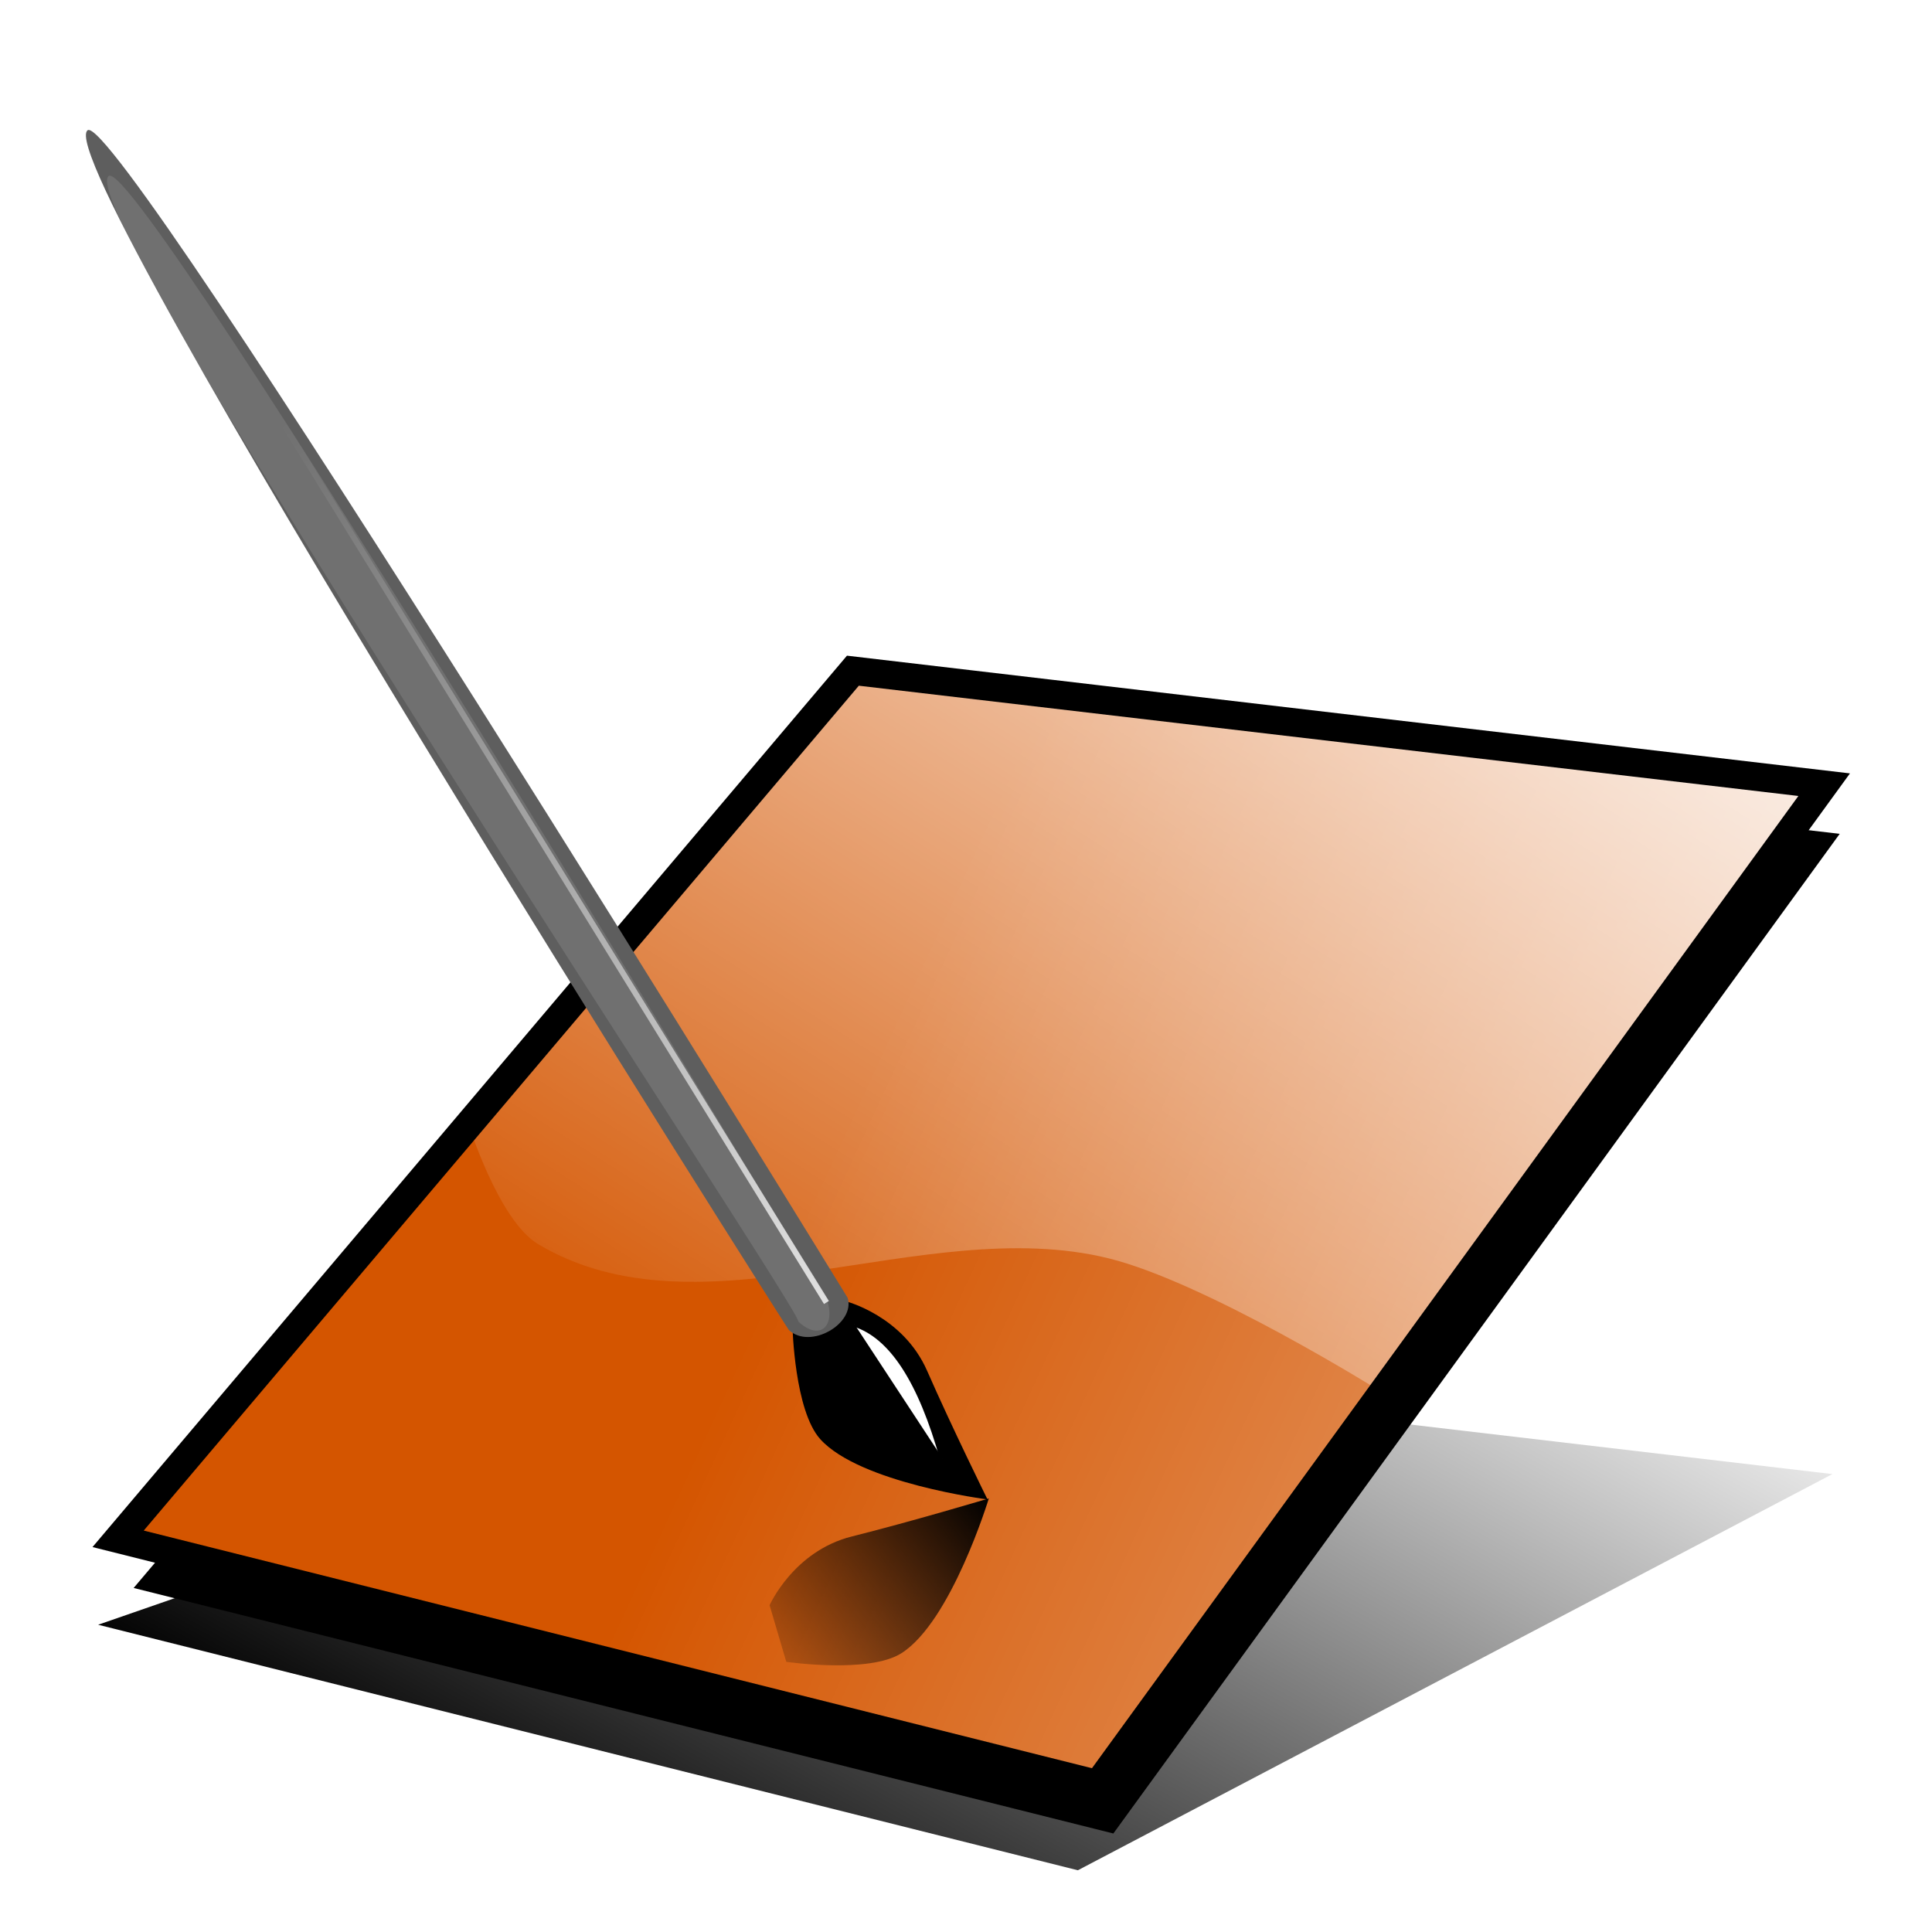 <?xml version="1.0" encoding="UTF-8" standalone="no"?>
<!-- Created with Inkscape (http://www.inkscape.org/) -->

<svg
   xmlns:dc="http://purl.org/dc/elements/1.1/"
   xmlns:cc="http://creativecommons.org/ns#"
   xmlns:rdf="http://www.w3.org/1999/02/22-rdf-syntax-ns#"
   xmlns:svg="http://www.w3.org/2000/svg"
   xmlns="http://www.w3.org/2000/svg"
   xmlns:xlink="http://www.w3.org/1999/xlink"
   xmlns:sodipodi="http://sodipodi.sourceforge.net/DTD/sodipodi-0.dtd"
   xmlns:inkscape="http://www.inkscape.org/namespaces/inkscape"
   width="64"
   height="64"
   id="svg2"
   version="1.1"
   inkscape:version="0.47pre4 r22446"
   sodipodi:docname="articles.svg"
   inkscape:export-filename="/media/work/webserver/e107/images/admin_images/articles_32.png"
   inkscape:export-xdpi="45"
   inkscape:export-ydpi="45">
  <defs
     id="defs4">
    <linearGradient
       inkscape:collect="always"
       id="linearGradient5162">
      <stop
         style="stop-color:#000000;stop-opacity:1;"
         offset="0"
         id="stop5164" />
      <stop
         style="stop-color:#000000;stop-opacity:0;"
         offset="1"
         id="stop5166" />
    </linearGradient>
    <linearGradient
       inkscape:collect="always"
       id="linearGradient5132">
      <stop
         style="stop-color:#ffffff;stop-opacity:1;"
         offset="0"
         id="stop5134" />
      <stop
         style="stop-color:#ffffff;stop-opacity:0;"
         offset="1"
         id="stop5136" />
    </linearGradient>
    <linearGradient
       inkscape:collect="always"
       id="linearGradient5002">
      <stop
         style="stop-color:#000000;stop-opacity:1;"
         offset="0"
         id="stop5004" />
      <stop
         style="stop-color:#000000;stop-opacity:0;"
         offset="1"
         id="stop5006" />
    </linearGradient>
    <linearGradient
       inkscape:collect="always"
       id="linearGradient4929">
      <stop
         style="stop-color:#ffffff;stop-opacity:1;"
         offset="0"
         id="stop4931" />
      <stop
         style="stop-color:#ffffff;stop-opacity:0;"
         offset="1"
         id="stop4933" />
    </linearGradient>
    <linearGradient
       inkscape:collect="always"
       id="linearGradient4877">
      <stop
         style="stop-color:#ffffff;stop-opacity:1;"
         offset="0"
         id="stop4879" />
      <stop
         style="stop-color:#ffffff;stop-opacity:0;"
         offset="1"
         id="stop4881" />
    </linearGradient>
    <linearGradient
       inkscape:collect="always"
       id="linearGradient4667">
      <stop
         style="stop-color:#000000;stop-opacity:1;"
         offset="0"
         id="stop4669" />
      <stop
         style="stop-color:#000000;stop-opacity:0;"
         offset="1"
         id="stop4671" />
    </linearGradient>
    <linearGradient
       inkscape:collect="always"
       id="linearGradient4354">
      <stop
         style="stop-color:#000000;stop-opacity:1;"
         offset="0"
         id="stop4356" />
      <stop
         style="stop-color:#000000;stop-opacity:0;"
         offset="1"
         id="stop4358" />
    </linearGradient>
    <inkscape:perspective
       sodipodi:type="inkscape:persp3d"
       inkscape:vp_x="-489.96547 : 1068.8785 : 1"
       inkscape:vp_y="0 : 1000 : 0"
       inkscape:vp_z="-20.755108 : 1077.1021 : 1"
       inkscape:persp3d-origin="2334.9456 : -3299.9685 : 1"
       id="perspective10" />
    <inkscape:perspective
       id="perspective3706"
       inkscape:persp3d-origin="0.5 : 0.33333333 : 1"
       inkscape:vp_z="1 : 0.5 : 1"
       inkscape:vp_y="0 : 1000 : 0"
       inkscape:vp_x="0 : 0.5 : 1"
       sodipodi:type="inkscape:persp3d" />
    <inkscape:perspective
       sodipodi:type="inkscape:persp3d"
       inkscape:vp_x="-513.57959 : 972.76362 : 1"
       inkscape:vp_y="0 : 1536.5271 : 0"
       inkscape:vp_z="459.91132 : 961.09726 : 1"
       inkscape:persp3d-origin="5164.3698 : -5764.3904 : 1"
       id="perspective10-4" />
    <inkscape:perspective
       id="perspective3795"
       inkscape:persp3d-origin="0.5 : 0.33333333 : 1"
       inkscape:vp_z="1 : 0.5 : 1"
       inkscape:vp_y="0 : 1000 : 0"
       inkscape:vp_x="0 : 0.5 : 1"
       sodipodi:type="inkscape:persp3d" />
    <inkscape:perspective
       sodipodi:type="inkscape:persp3d"
       inkscape:vp_x="-650.16107 : 1243.0004 : 1"
       inkscape:vp_y="0 : 1536.5271 : 0"
       inkscape:vp_z="351.17373 : 1244.5865 : 1"
       inkscape:persp3d-origin="4946.3531 : -5600.1556 : 1"
       id="perspective10-4-3" />
    <inkscape:perspective
       id="perspective3854"
       inkscape:persp3d-origin="0.5 : 0.33333333 : 1"
       inkscape:vp_z="1 : 0.5 : 1"
       inkscape:vp_y="0 : 1000 : 0"
       inkscape:vp_x="0 : 0.5 : 1"
       sodipodi:type="inkscape:persp3d" />
    <inkscape:perspective
       sodipodi:type="inkscape:persp3d"
       inkscape:vp_x="-307.40803 : 1078.9125 : 1"
       inkscape:vp_y="0 : 1536.5271 : 0"
       inkscape:vp_z="734.68906 : 1089.5332 : 1"
       inkscape:persp3d-origin="5383.0581 : -5633.982 : 1"
       id="perspective10-4-3-7" />
    <inkscape:perspective
       id="perspective3854-4"
       inkscape:persp3d-origin="0.5 : 0.33333333 : 1"
       inkscape:vp_z="1 : 0.5 : 1"
       inkscape:vp_y="0 : 1000 : 0"
       inkscape:vp_x="0 : 0.5 : 1"
       sodipodi:type="inkscape:persp3d" />
    <inkscape:perspective
       sodipodi:type="inkscape:persp3d"
       inkscape:vp_x="-530.74975 : 1296.7714 : 1"
       inkscape:vp_y="0 : 1536.5271 : 0"
       inkscape:vp_z="351.17373 : 1244.5865 : 1"
       inkscape:persp3d-origin="5160.5781 : -5415.4257 : 1"
       id="perspective10-4-3-9" />
    <inkscape:perspective
       id="perspective3936"
       inkscape:persp3d-origin="0.5 : 0.33333333 : 1"
       inkscape:vp_z="1 : 0.5 : 1"
       inkscape:vp_y="0 : 1000 : 0"
       inkscape:vp_x="0 : 0.5 : 1"
       sodipodi:type="inkscape:persp3d" />
    <inkscape:perspective
       sodipodi:type="inkscape:persp3d"
       inkscape:vp_x="-599.17486 : 1243.1078 : 1"
       inkscape:vp_y="0 : 1536.5271 : 0"
       inkscape:vp_z="351.17373 : 1244.5865 : 1"
       inkscape:persp3d-origin="5005.7813 : -5428.3956 : 1"
       id="perspective10-4-3-4" />
    <inkscape:perspective
       id="perspective3936-0"
       inkscape:persp3d-origin="0.5 : 0.33333333 : 1"
       inkscape:vp_z="1 : 0.5 : 1"
       inkscape:vp_y="0 : 1000 : 0"
       inkscape:vp_x="0 : 0.5 : 1"
       sodipodi:type="inkscape:persp3d" />
    <inkscape:perspective
       sodipodi:type="inkscape:persp3d"
       inkscape:vp_x="-260.95877 : 1058.9968 : 1"
       inkscape:vp_y="0 : 1536.5271 : 0"
       inkscape:vp_z="637.79196 : 1061.4862 : 1"
       inkscape:persp3d-origin="5348.2184 : -5756.0194 : 1"
       id="perspective10-4-3-75" />
    <inkscape:perspective
       id="perspective4099"
       inkscape:persp3d-origin="0.5 : 0.33333333 : 1"
       inkscape:vp_z="1 : 0.5 : 1"
       inkscape:vp_y="0 : 1000 : 0"
       inkscape:vp_x="0 : 0.5 : 1"
       sodipodi:type="inkscape:persp3d" />
    <inkscape:perspective
       id="perspective4129"
       inkscape:persp3d-origin="0.5 : 0.33333333 : 1"
       inkscape:vp_z="1 : 0.5 : 1"
       inkscape:vp_y="0 : 1000 : 0"
       inkscape:vp_x="0 : 0.5 : 1"
       sodipodi:type="inkscape:persp3d" />
    <inkscape:perspective
       id="perspective4159"
       inkscape:persp3d-origin="0.5 : 0.33333333 : 1"
       inkscape:vp_z="1 : 0.5 : 1"
       inkscape:vp_y="0 : 1000 : 0"
       inkscape:vp_x="0 : 0.5 : 1"
       sodipodi:type="inkscape:persp3d" />
    <inkscape:perspective
       id="perspective4189"
       inkscape:persp3d-origin="0.5 : 0.33333333 : 1"
       inkscape:vp_z="1 : 0.5 : 1"
       inkscape:vp_y="0 : 1000 : 0"
       inkscape:vp_x="0 : 0.5 : 1"
       sodipodi:type="inkscape:persp3d" />
    <inkscape:perspective
       id="perspective4219"
       inkscape:persp3d-origin="0.5 : 0.33333333 : 1"
       inkscape:vp_z="1 : 0.5 : 1"
       inkscape:vp_y="0 : 1000 : 0"
       inkscape:vp_x="0 : 0.5 : 1"
       sodipodi:type="inkscape:persp3d" />
    <inkscape:perspective
       id="perspective4249"
       inkscape:persp3d-origin="0.5 : 0.33333333 : 1"
       inkscape:vp_z="1 : 0.5 : 1"
       inkscape:vp_y="0 : 1000 : 0"
       inkscape:vp_x="0 : 0.5 : 1"
       sodipodi:type="inkscape:persp3d" />
    <inkscape:perspective
       id="perspective4279"
       inkscape:persp3d-origin="0.5 : 0.33333333 : 1"
       inkscape:vp_z="1 : 0.5 : 1"
       inkscape:vp_y="0 : 1000 : 0"
       inkscape:vp_x="0 : 0.5 : 1"
       sodipodi:type="inkscape:persp3d" />
    <linearGradient
       inkscape:collect="always"
       xlink:href="#linearGradient4354"
       id="linearGradient4360"
       x1="199.767"
       y1="122.501"
       x2="330.094"
       y2="183.533"
       gradientUnits="userSpaceOnUse" />
    <inkscape:perspective
       id="perspective4416"
       inkscape:persp3d-origin="0.5 : 0.33333333 : 1"
       inkscape:vp_z="1 : 0.5 : 1"
       inkscape:vp_y="0 : 1000 : 0"
       inkscape:vp_x="0 : 0.5 : 1"
       sodipodi:type="inkscape:persp3d" />
    <linearGradient
       inkscape:collect="always"
       xlink:href="#linearGradient4667"
       id="linearGradient4673"
       x1="497.473"
       y1="449.455"
       x2="497.473"
       y2="355.901"
       gradientUnits="userSpaceOnUse" />
    <inkscape:perspective
       id="perspective4737"
       inkscape:persp3d-origin="0.5 : 0.33333333 : 1"
       inkscape:vp_z="1 : 0.5 : 1"
       inkscape:vp_y="0 : 1000 : 0"
       inkscape:vp_x="0 : 0.5 : 1"
       sodipodi:type="inkscape:persp3d" />
    <linearGradient
       inkscape:collect="always"
       xlink:href="#linearGradient4203-9"
       id="linearGradient4209-0"
       x1="57.754"
       y1="103.735"
       x2="182.676"
       y2="164.975"
       gradientUnits="userSpaceOnUse"
       gradientTransform="matrix(1,0,0,1.013,1.538,-3.153)" />
    <linearGradient
       inkscape:collect="always"
       id="linearGradient4203-9">
      <stop
         style="stop-color:#ffffff;stop-opacity:1;"
         offset="0"
         id="stop4205-2" />
      <stop
         style="stop-color:#ffffff;stop-opacity:0;"
         offset="1"
         id="stop4207-6" />
    </linearGradient>
    <inkscape:perspective
       id="perspective4841"
       inkscape:persp3d-origin="0.5 : 0.33333333 : 1"
       inkscape:vp_z="1 : 0.5 : 1"
       inkscape:vp_y="0 : 1000 : 0"
       inkscape:vp_x="0 : 0.5 : 1"
       sodipodi:type="inkscape:persp3d" />
    <inkscape:perspective
       id="perspective4863"
       inkscape:persp3d-origin="0.5 : 0.33333333 : 1"
       inkscape:vp_z="1 : 0.5 : 1"
       inkscape:vp_y="0 : 1000 : 0"
       inkscape:vp_x="0 : 0.5 : 1"
       sodipodi:type="inkscape:persp3d" />
    <linearGradient
       inkscape:collect="always"
       xlink:href="#linearGradient4877"
       id="linearGradient4883"
       x1="469.326"
       y1="376.09"
       x2="117.474"
       y2="211.089"
       gradientUnits="userSpaceOnUse"
       gradientTransform="matrix(0.984,0,0,1,44.381,37.968)" />
    <inkscape:perspective
       id="perspective4893"
       inkscape:persp3d-origin="0.5 : 0.33333333 : 1"
       inkscape:vp_z="1 : 0.5 : 1"
       inkscape:vp_y="0 : 1000 : 0"
       inkscape:vp_x="0 : 0.5 : 1"
       sodipodi:type="inkscape:persp3d" />
    <linearGradient
       inkscape:collect="always"
       xlink:href="#linearGradient4877-8"
       id="linearGradient4883-9"
       x1="469.326"
       y1="376.09"
       x2="117.474"
       y2="211.089"
       gradientUnits="userSpaceOnUse"
       gradientTransform="translate(39.507,37.183)" />
    <linearGradient
       inkscape:collect="always"
       id="linearGradient4877-8">
      <stop
         style="stop-color:#ffffff;stop-opacity:1;"
         offset="0"
         id="stop4879-8" />
      <stop
         style="stop-color:#ffffff;stop-opacity:0;"
         offset="1"
         id="stop4881-8" />
    </linearGradient>
    <linearGradient
       inkscape:collect="always"
       xlink:href="#linearGradient4929"
       id="linearGradient4935"
       x1="280.117"
       y1="83.97"
       x2="147.193"
       y2="296.396"
       gradientUnits="userSpaceOnUse"
       gradientTransform="matrix(0.984,0,0,1,5.513,0.777)" />
    <inkscape:perspective
       id="perspective4945"
       inkscape:persp3d-origin="0.5 : 0.33333333 : 1"
       inkscape:vp_z="1 : 0.5 : 1"
       inkscape:vp_y="0 : 1000 : 0"
       inkscape:vp_x="0 : 0.5 : 1"
       sodipodi:type="inkscape:persp3d" />
    <linearGradient
       inkscape:collect="always"
       xlink:href="#linearGradient4877-2"
       id="linearGradient4883-1"
       x1="469.326"
       y1="376.09"
       x2="117.474"
       y2="211.089"
       gradientUnits="userSpaceOnUse"
       gradientTransform="translate(39.507,37.183)" />
    <linearGradient
       inkscape:collect="always"
       id="linearGradient4877-2">
      <stop
         style="stop-color:#ffffff;stop-opacity:1;"
         offset="0"
         id="stop4879-0" />
      <stop
         style="stop-color:#ffffff;stop-opacity:0;"
         offset="1"
         id="stop4881-88" />
    </linearGradient>
    <inkscape:perspective
       id="perspective4988"
       inkscape:persp3d-origin="0.5 : 0.33333333 : 1"
       inkscape:vp_z="1 : 0.5 : 1"
       inkscape:vp_y="0 : 1000 : 0"
       inkscape:vp_x="0 : 0.5 : 1"
       sodipodi:type="inkscape:persp3d" />
    <linearGradient
       inkscape:collect="always"
       xlink:href="#linearGradient5002"
       id="linearGradient5008"
       x1="193.388"
       y1="296.015"
       x2="149.684"
       y2="330.596"
       gradientUnits="userSpaceOnUse" />
    <filter
       inkscape:collect="always"
       id="filter5018"
       x="-0.144"
       width="1.287"
       y="-0.189"
       height="1.377"
       color-interpolation-filters="sRGB">
      <feGaussianBlur
         inkscape:collect="always"
         stdDeviation="2.285"
         id="feGaussianBlur5020" />
    </filter>
    <filter
       inkscape:collect="always"
       id="filter5040"
       x="-0.187"
       width="1.374"
       y="-0.123"
       height="1.245"
       color-interpolation-filters="sRGB">
      <feGaussianBlur
         inkscape:collect="always"
         stdDeviation="1.204"
         id="feGaussianBlur5042" />
    </filter>
    <inkscape:perspective
       id="perspective5052"
       inkscape:persp3d-origin="0.5 : 0.33333333 : 1"
       inkscape:vp_z="1 : 0.5 : 1"
       inkscape:vp_y="0 : 1000 : 0"
       inkscape:vp_x="0 : 0.5 : 1"
       sodipodi:type="inkscape:persp3d" />
    <filter
       inkscape:collect="always"
       id="filter5116"
       color-interpolation-filters="sRGB">
      <feGaussianBlur
         inkscape:collect="always"
         stdDeviation="0.594"
         id="feGaussianBlur5118" />
    </filter>
    <filter
       inkscape:collect="always"
       id="filter5120"
       color-interpolation-filters="sRGB">
      <feGaussianBlur
         inkscape:collect="always"
         stdDeviation="2.02"
         id="feGaussianBlur5122" />
    </filter>
    <linearGradient
       inkscape:collect="always"
       xlink:href="#linearGradient5132"
       id="linearGradient5138"
       x1="167.003"
       y1="263.774"
       x2="76.398"
       y2="105.263"
       gradientUnits="userSpaceOnUse" />
    <inkscape:perspective
       id="perspective5148"
       inkscape:persp3d-origin="0.5 : 0.33333333 : 1"
       inkscape:vp_z="1 : 0.5 : 1"
       inkscape:vp_y="0 : 1000 : 0"
       inkscape:vp_x="0 : 0.5 : 1"
       sodipodi:type="inkscape:persp3d" />
    <linearGradient
       inkscape:collect="always"
       xlink:href="#linearGradient5162"
       id="linearGradient5168"
       x1="301.625"
       y1="371.923"
       x2="392.334"
       y2="205.746"
       gradientUnits="userSpaceOnUse"
       gradientTransform="translate(-205.508,-18.683)" />
    <filter
       inkscape:collect="always"
       id="filter5182"
       x="-0.038"
       width="1.077"
       y="-0.13"
       height="1.261"
       color-interpolation-filters="sRGB">
      <feGaussianBlur
         inkscape:collect="always"
         stdDeviation="4.831"
         id="feGaussianBlur5184" />
    </filter>
    <linearGradient
       inkscape:collect="always"
       xlink:href="#linearGradient5162"
       id="linearGradient2918"
       gradientUnits="userSpaceOnUse"
       gradientTransform="translate(-205.508,-18.683)"
       x1="301.625"
       y1="371.923"
       x2="392.334"
       y2="205.746" />
    <linearGradient
       inkscape:collect="always"
       xlink:href="#linearGradient4877"
       id="linearGradient2920"
       gradientUnits="userSpaceOnUse"
       gradientTransform="matrix(0.984,0,0,1,44.381,37.968)"
       x1="469.326"
       y1="376.09"
       x2="117.474"
       y2="211.089" />
    <linearGradient
       inkscape:collect="always"
       xlink:href="#linearGradient4929"
       id="linearGradient2922"
       gradientUnits="userSpaceOnUse"
       gradientTransform="matrix(0.984,0,0,1,5.513,0.777)"
       x1="280.117"
       y1="83.97"
       x2="147.193"
       y2="296.396" />
    <linearGradient
       inkscape:collect="always"
       xlink:href="#linearGradient5002"
       id="linearGradient2924"
       gradientUnits="userSpaceOnUse"
       x1="193.388"
       y1="296.015"
       x2="149.684"
       y2="330.596" />
    <linearGradient
       inkscape:collect="always"
       xlink:href="#linearGradient5132"
       id="linearGradient2926"
       gradientUnits="userSpaceOnUse"
       x1="167.003"
       y1="263.774"
       x2="76.398"
       y2="105.263" />
  </defs>
  <sodipodi:namedview
     id="base"
     pagecolor="#ffffff"
     bordercolor="#666666"
     borderopacity="1.0"
     inkscape:pageopacity="0.0"
     inkscape:pageshadow="2"
     inkscape:zoom="5.5826273"
     inkscape:cx="50.061137"
     inkscape:cy="24.549373"
     inkscape:document-units="px"
     inkscape:current-layer="layer1"
     showgrid="false"
     inkscape:window-width="1280"
     inkscape:window-height="747"
     inkscape:window-x="-4"
     inkscape:window-y="-4"
     inkscape:window-maximized="1" />
  <g
     inkscape:label="Layer 1"
     inkscape:groupmode="layer"
     id="layer1"
     transform="translate(0,-988.362)">
    <g
       id="g2904"
       transform="matrix(0.19,0,0,0.19,-3.988,981.757)">
      <path
         sodipodi:nodetypes="ccccc"
         id="rect4830-3"
         d="M 172.399,160.268 341.738,180.143 215.102,354.431 44.291,311.623 172.399,160.268 z"
         style="fill:#000000;fill-opacity:1;fill-rule:evenodd;stroke:none" />
      <path
         sodipodi:nodetypes="ccccc"
         id="rect4830-6-8-2"
         d="M 171.127,271.892 340.466,291.767 208.913,360.842 38.102,318.035 171.127,271.892 z"
         style="fill:url(#linearGradient2918);fill-opacity:1;stroke:none;filter:url(#filter5182)" />
      <path
         sodipodi:nodetypes="ccccc"
         id="rect4830"
         d="M 169.454,151.859 338.793,171.734 212.157,346.022 41.346,303.214 169.454,151.859 z"
         style="fill:#d45500;fill-opacity:1;fill-rule:evenodd;stroke:none" />
      <path
         sodipodi:nodetypes="ccccc"
         id="rect4830-6"
         d="M 167.804,152.018 337.143,171.893 210.507,346.181 39.696,303.374 167.804,152.018 z"
         style="fill:url(#linearGradient2920);fill-opacity:1;fill-rule:evenodd;stroke:none" />
      <path
         sodipodi:nodetypes="cccaacc"
         id="rect4830-6-6"
         d="m 169.651,150.824 169.339,19.875 -77.316,106.637 c 0,0 -30.414,-19.027 -47.49,-23.207 -32.223,-7.887 -70.845,14.629 -99.401,-2.474 -6.912,-4.14 -12.177,-21.106 -12.177,-21.106 l 67.046,-79.725 z"
         style="fill:url(#linearGradient2922);fill-opacity:1;fill-rule:evenodd;stroke:none" />
      <path
         sodipodi:nodetypes="cscacc"
         id="path4978"
         d="m 168.408,261.625 c 0,0 10.01,2.524 14.225,12.14 4.308,9.83 10.527,22.424 10.527,22.424 0,0 -22.24,-2.838 -29.159,-10.511 -4.493,-4.982 -4.838,-19.536 -4.838,-19.536 l 9.245,-4.517 z"
         style="fill:#000000;fill-opacity:1;stroke:none" />
      <path
         sodipodi:nodetypes="ccccc"
         id="rect4830-6-8"
         d="M 169.691,151.697 339.03,171.572 212.394,345.86 41.583,303.053 169.691,151.697 z"
         style="fill:none;stroke:#000000;stroke-width:4.96;stroke-miterlimit:4;stroke-opacity:1;stroke-dasharray:none" />
      <path
         sodipodi:nodetypes="cccs"
         id="rect4975"
         d="m 36.265,57.474 c 5.232,-3.91 132.512,203.562 132.512,203.562 1.375,4.483 -6.508,9.098 -10.253,5.611 C 158.55,266.879 28.978,62.921 36.265,57.474 z"
         style="fill:#5e5e5e;fill-opacity:1;stroke:none" />
      <path
         sodipodi:nodetypes="cscacc"
         id="path4978-0"
         d="m 155.169,314.634 c 0,0 4.163,-9.447 14.35,-11.993 10.412,-2.602 23.869,-6.627 23.869,-6.627 0,0 -6.519,21.452 -15.242,26.989 -5.664,3.596 -20.07,1.5 -20.07,1.5 l -2.907,-9.87 z"
         style="fill:url(#linearGradient2924);fill-opacity:1;stroke:none;filter:url(#filter5018)" />
      <path
         sodipodi:nodetypes="cc"
         id="path5022"
         d="m 169.907,265.554 c 6.649,2.08 11.657,10.09 15.461,23.552"
         style="fill:#ffffff;stroke:#000000;stroke-width:1px;stroke-linecap:butt;stroke-linejoin:miter;stroke-opacity:1;filter:url(#filter5040)" />
      <path
         sodipodi:nodetypes="cccs"
         id="rect4975-9"
         d="M 39.95,65.448 C 45.182,61.538 165.235,261.584 165.235,261.584 c 1.375,4.483 -1.356,7.037 -5.102,3.55 C 162.221,265.366 32.662,70.894 39.95,65.448 z"
         style="opacity:0.339;fill:#ffffff;fill-opacity:1;stroke:none;filter:url(#filter5120)" />
      <path
         id="path5098"
         d="M 54.865,83.479 165.078,261.849"
         style="opacity:0.893;fill:#ffffff;stroke:url(#linearGradient2926);stroke-width:1px;stroke-linecap:butt;stroke-linejoin:miter;stroke-opacity:1;filter:url(#filter5116)" />
    </g>
  </g>
</svg>
